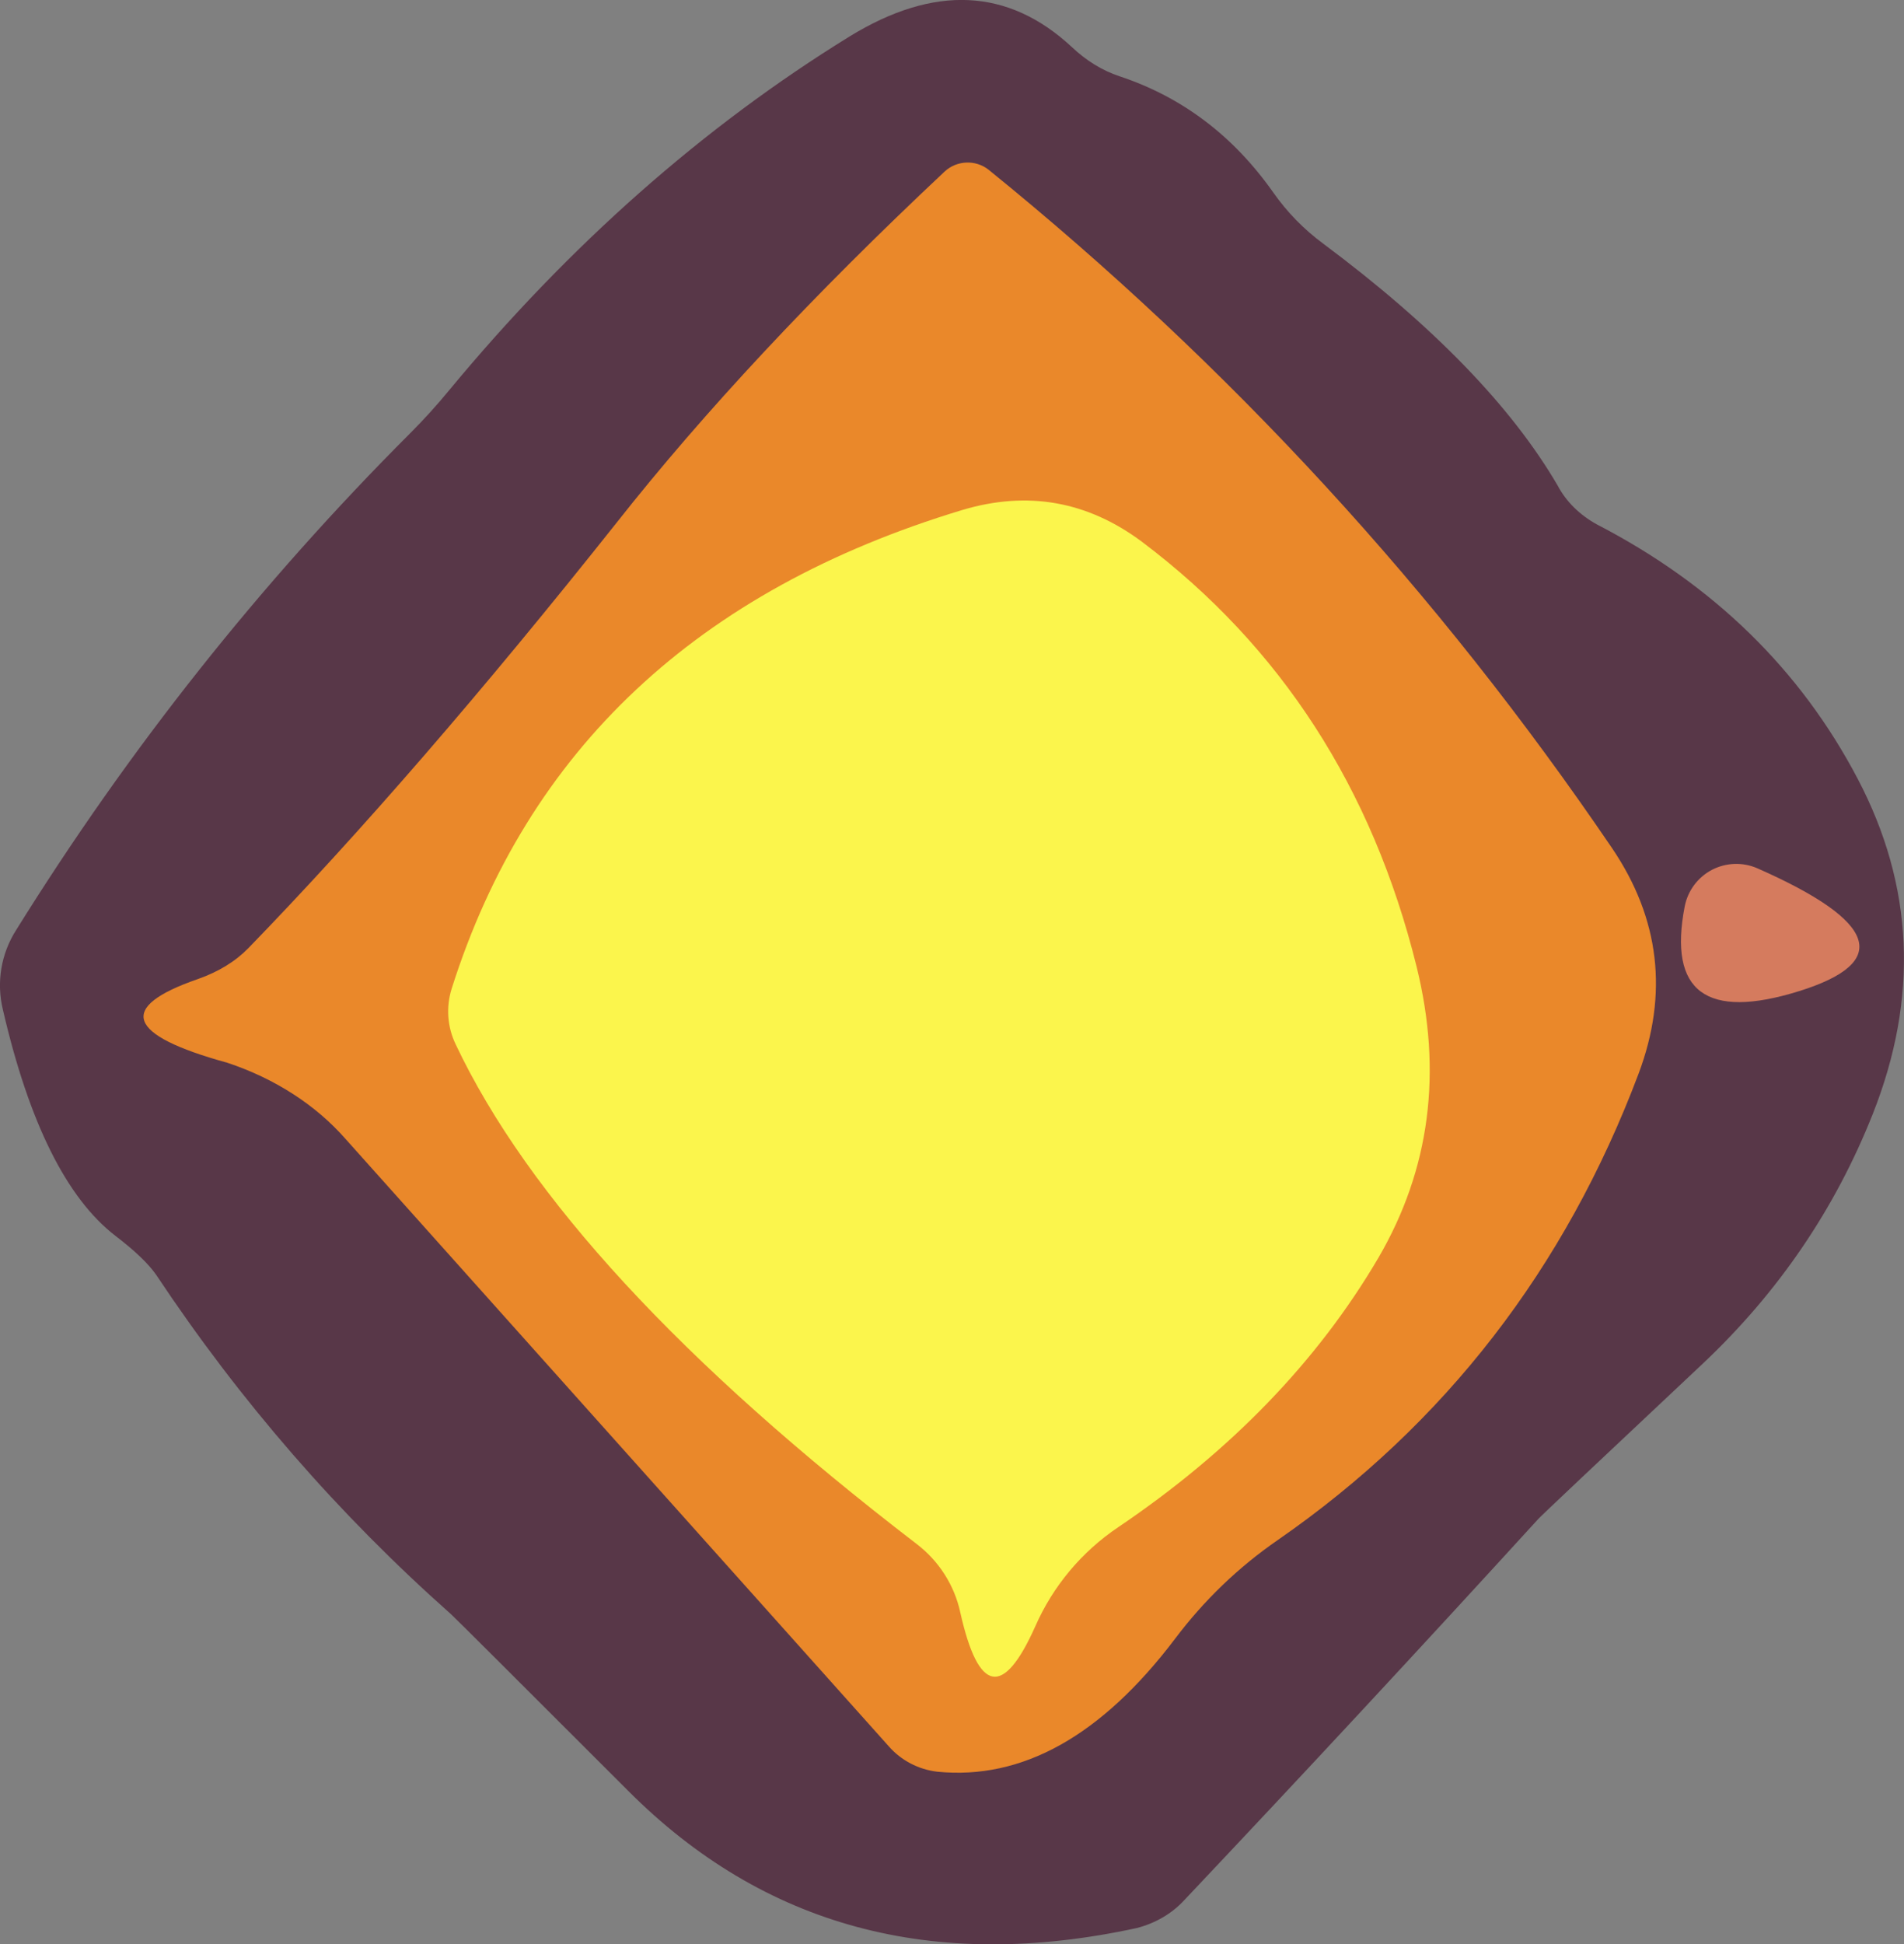 <?xml version="1.0" encoding="UTF-8" standalone="no"?><!-- Generator: Gravit.io --><svg xmlns="http://www.w3.org/2000/svg" xmlns:xlink="http://www.w3.org/1999/xlink" style="isolation:isolate" viewBox="90.602 891.295 33.012 33.705" width="33.012pt" height="33.705pt"><rect x="90.602" y="891.295" width="33.012" height="33.705" fill="#808080" stroke="none"/><defs><clipPath id="_clipPath_ZEXpPf8KityCWCxCh2o4EN5HpXtp7CqN"><rect x="90.602" y="891.295" width="33.012" height="33.705"/></clipPath></defs><g clip-path="url(#_clipPath_ZEXpPf8KityCWCxCh2o4EN5HpXtp7CqN)"><rect x="90.602" y="891.295" width="33.012" height="33.705" style="fill:rgb(0,0,0)" fill-opacity="0"/><g/><g/><g/><g/><g/><g/><g/><g/><g/><g/><g/><g/><g/><g/><g/><g/><g/><g/><g/><g/><g/><g/><g/><g/><g/><g/><g/><g/><g/><g/><g/><g/><g/><g/><g/><g/><g/><g/><g/><g/><g/><g/><g/><g/><g/><g/><g/><g/><g/><g/><g/><g/><g/><g/><g/><g/><g/><g/><g/><g/><g/><g/><g/><g/><g/><g/><g/><g/><g/><g/><g/><g/><g/><g/><g/><g/><g/><g/><g/><g/><g/><g/><g/><g/><g/><g/><g/><g/><g/><g/><g/><g/><g/><g/><g/><g/><g/><g/><g/><g/><g/><g/><g/><g/><g/><g/><g/><g/><g/><g/><g/><g/><g/><g/><g/><g/><g/><g/><g/><g/><g/><g/><g/><g/><g/><g/><g/><g/><g/><g/><g/><g/><g/><g/><g/><g/><g/><g/><g/><g/><g/><g/><g/><g/><g/><g/><g/><g/><g/><g/><g/><g/><g/><g/><g/><g/><g/><g/><g/><g/><g/><g/><g/><g/><g/><g/><g/><g/><g/><g/><g/><g/><g/><g/><g/><g/><g/><g/><g/><g/><g/><g/><g/><g/><g/><g/><g/><g/><g/><g/><g><path d=" M 92.602 912.717 Q 91.332 911.737 90.652 908.797 C 90.537 908.325 90.62 907.827 90.882 907.417 Q 93.812 902.707 97.712 898.807 Q 98.072 898.447 98.392 898.057 Q 101.522 894.277 105.332 891.927 Q 107.532 890.577 109.182 892.107 Q 109.562 892.467 110.012 892.617 Q 111.642 893.157 112.682 894.637 Q 113.042 895.147 113.542 895.517 Q 116.412 897.657 117.612 899.717 C 117.757 899.991 117.994 900.224 118.292 900.387 Q 121.322 901.957 122.812 904.797 Q 124.272 907.577 123.072 910.607 Q 122.092 913.077 120.132 914.927 Q 117.322 917.567 117.272 917.627 Q 114.232 920.957 111.132 924.237 C 110.92 924.467 110.634 924.634 110.312 924.717 Q 105.012 925.867 101.492 922.337 Q 98.552 919.397 98.422 919.277 Q 95.492 916.677 93.312 913.397 Q 93.112 913.107 92.602 912.717 Z " fill="rgb(88,55,72)"/><path d=" M 101.292 900.357 Q 103.562 897.477 106.982 894.267 C 107.193 894.073 107.517 894.06 107.742 894.237 Q 114.012 899.317 118.552 905.997 Q 119.792 907.827 119.012 909.907 Q 117.102 914.977 112.762 917.987 Q 111.732 918.697 110.972 919.707 Q 109.062 922.227 106.852 922.007 C 106.525 921.968 106.225 921.811 106.012 921.567 L 96.592 911.037 C 96.074 910.447 95.363 909.989 94.542 909.717 Q 91.922 908.997 94.032 908.267 Q 94.572 908.077 94.912 907.727 Q 97.822 904.727 101.292 900.357 Z " fill="rgb(234,136,42)"/><path d=" M 121.072 906.347 Q 124.202 907.727 121.792 908.477 Q 119.382 909.227 119.812 907.007 C 119.865 906.736 120.038 906.503 120.283 906.374 C 120.529 906.246 120.819 906.236 121.072 906.347 Z " fill="rgb(213,123,94)"/><path d=" M 106.492 918.057 Q 100.382 913.367 98.502 909.397 C 98.358 909.097 98.333 908.755 98.432 908.437 Q 100.402 902.217 107.282 900.137 Q 108.982 899.627 110.402 900.687 Q 114.012 903.407 115.162 908.047 Q 115.842 910.797 114.502 913.097 Q 112.922 915.787 109.992 917.767 C 109.358 918.193 108.859 918.789 108.552 919.487 Q 107.722 921.347 107.252 919.247 C 107.15 918.775 106.881 918.353 106.492 918.057 Z " fill="rgb(251,245,76)"/></g></g></svg>